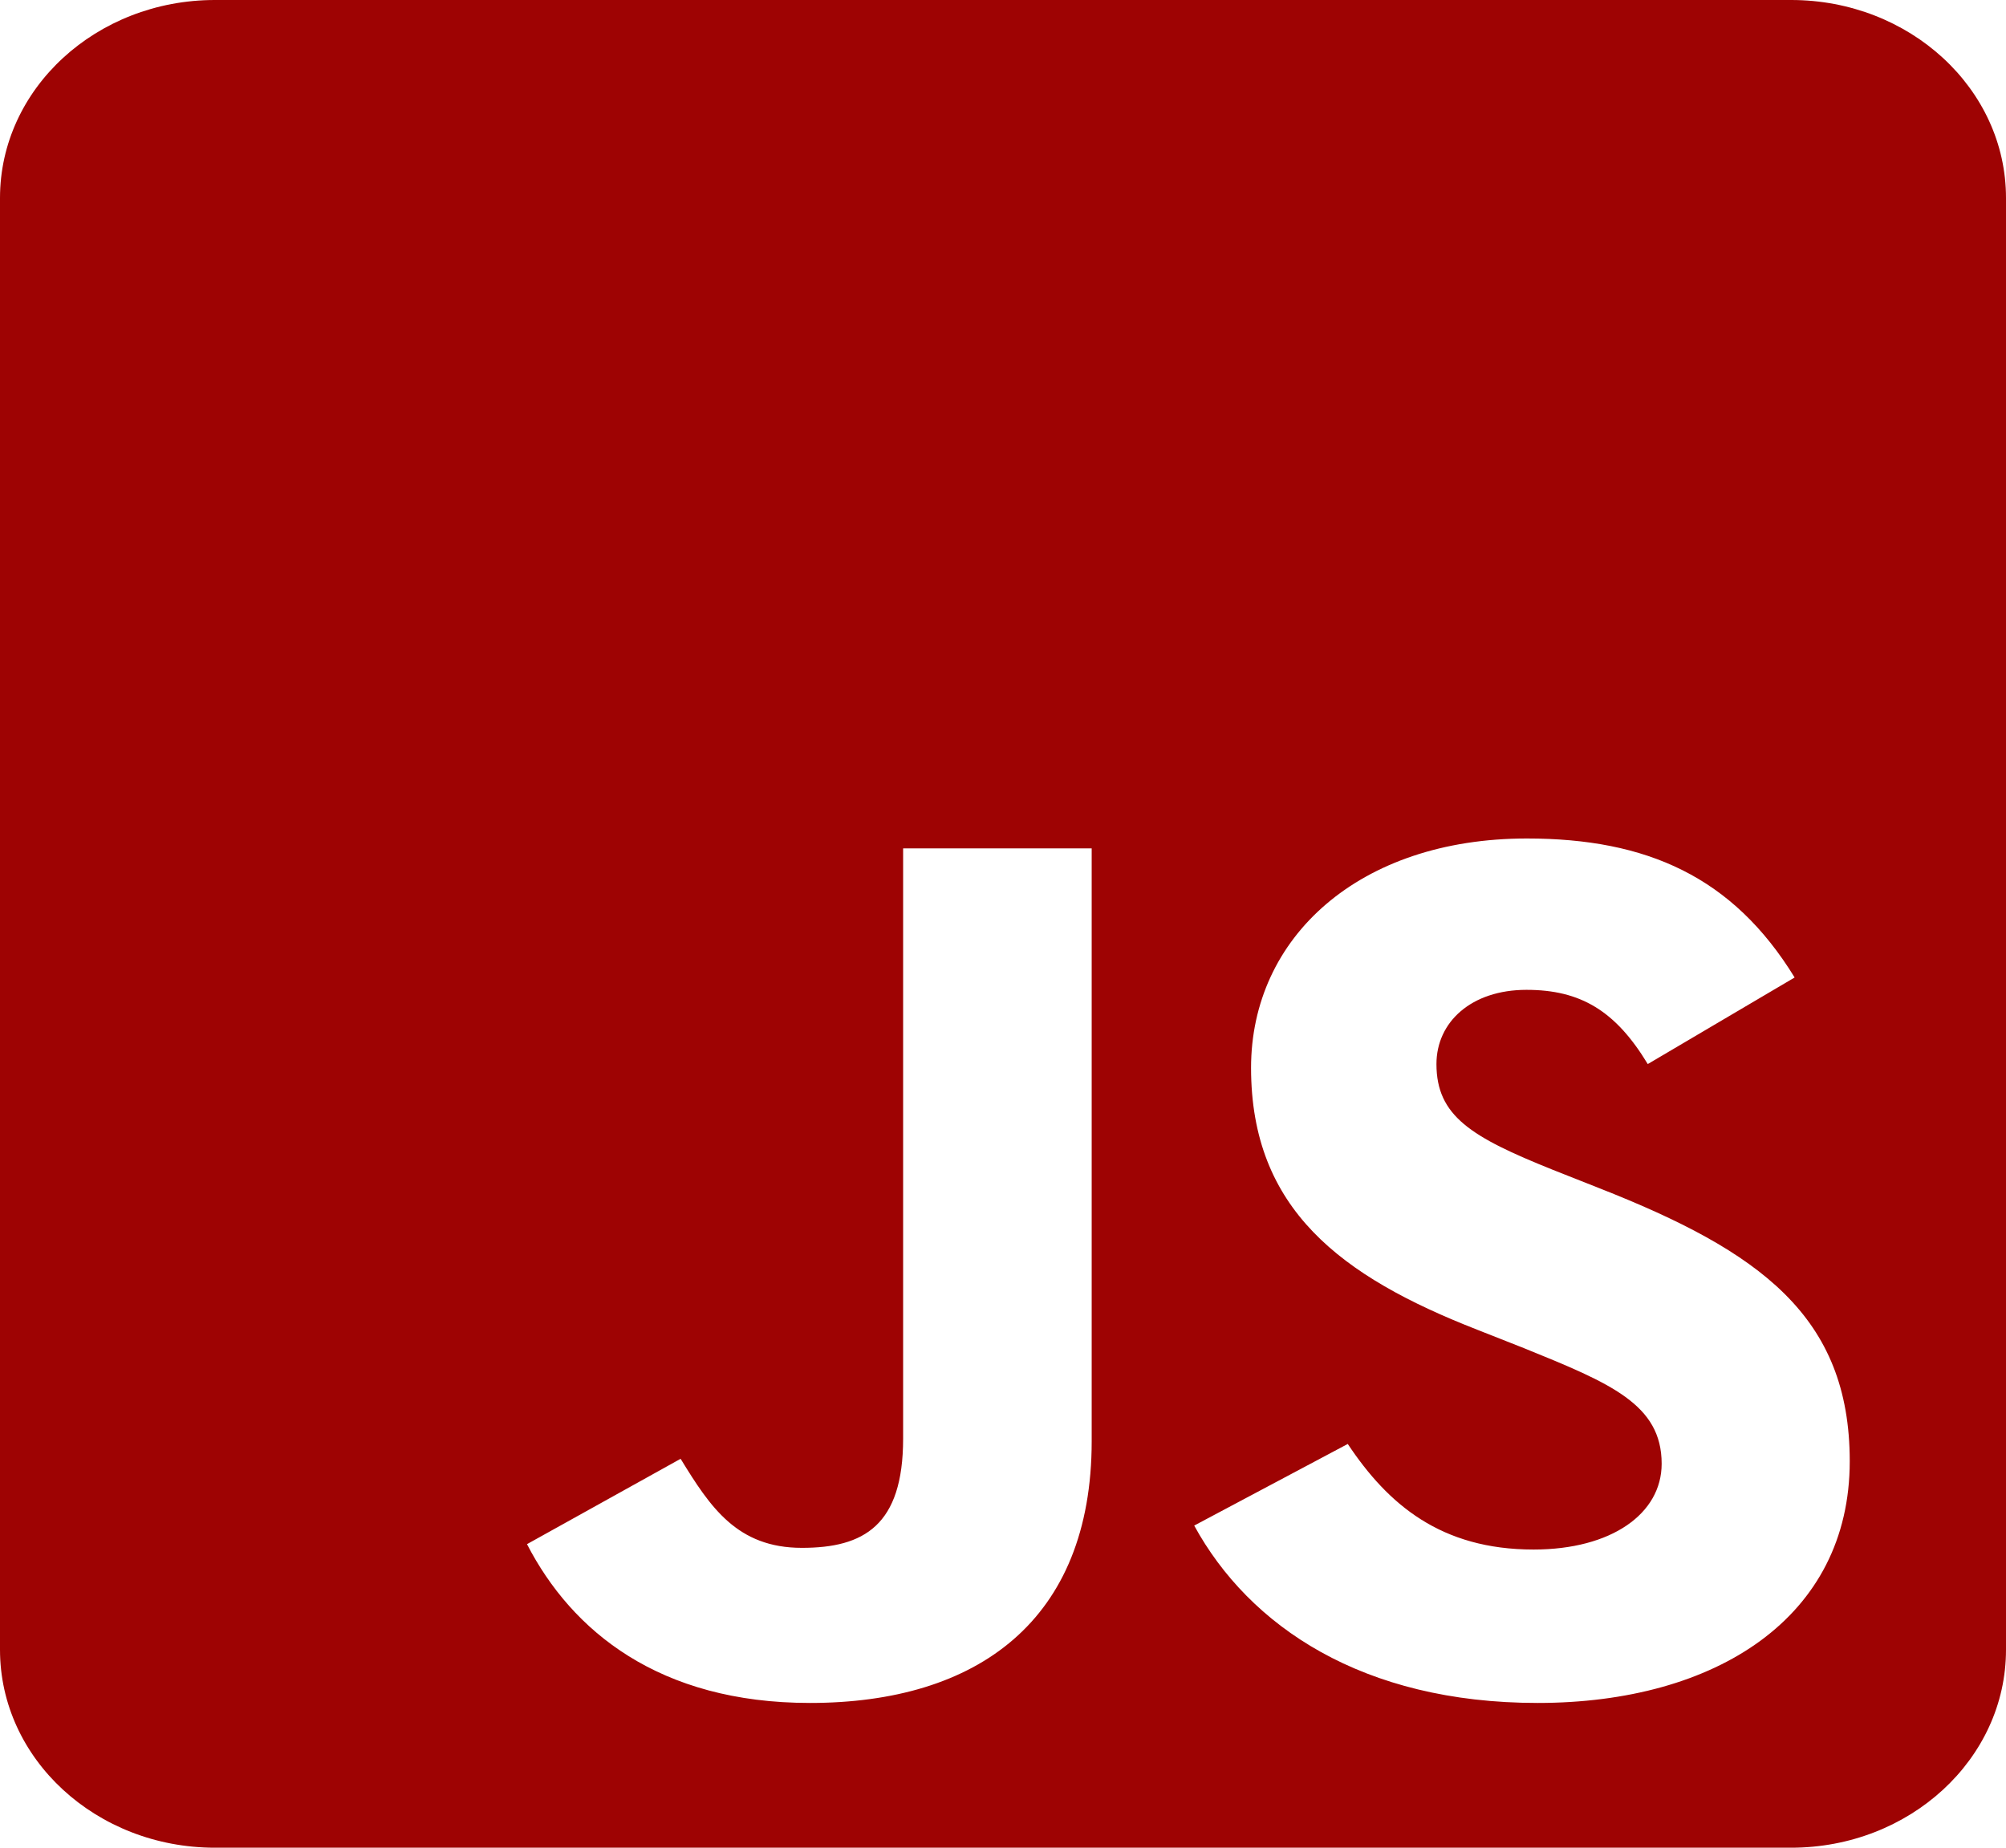 <svg width="38" height="35" viewBox="0 0 38 35" fill="none" xmlns="http://www.w3.org/2000/svg">
<path d="M33.929 0H4.071C1.824 0 0 1.68 0 3.75V31.25C0 33.32 1.824 35 4.071 35H33.929C36.176 35 38 33.32 38 31.25V3.75C38 1.68 36.176 0 33.929 0ZM20.68 27.297C20.68 30.703 18.508 32.258 15.344 32.258C12.486 32.258 10.832 30.898 9.983 29.25L12.893 27.633C13.453 28.547 13.962 29.32 15.191 29.32C16.362 29.32 17.108 28.898 17.108 27.25V16.07H20.68V27.297ZM29.128 32.258C25.811 32.258 23.665 30.805 22.622 28.898L25.531 27.352C26.295 28.5 27.296 29.352 29.051 29.352C30.527 29.352 31.477 28.672 31.477 27.727C31.477 26.602 30.51 26.203 28.873 25.539L27.983 25.188C25.404 24.18 23.699 22.906 23.699 20.227C23.699 17.758 25.743 15.883 28.924 15.883C31.197 15.883 32.826 16.609 33.996 18.516L31.214 20.156C30.604 19.148 29.942 18.75 28.916 18.75C27.872 18.75 27.211 19.359 27.211 20.156C27.211 21.141 27.872 21.539 29.408 22.156L30.298 22.508C33.335 23.703 35.04 24.93 35.04 27.68C35.04 30.633 32.512 32.258 29.128 32.258Z" fill="#9E0303"/>
</svg>
